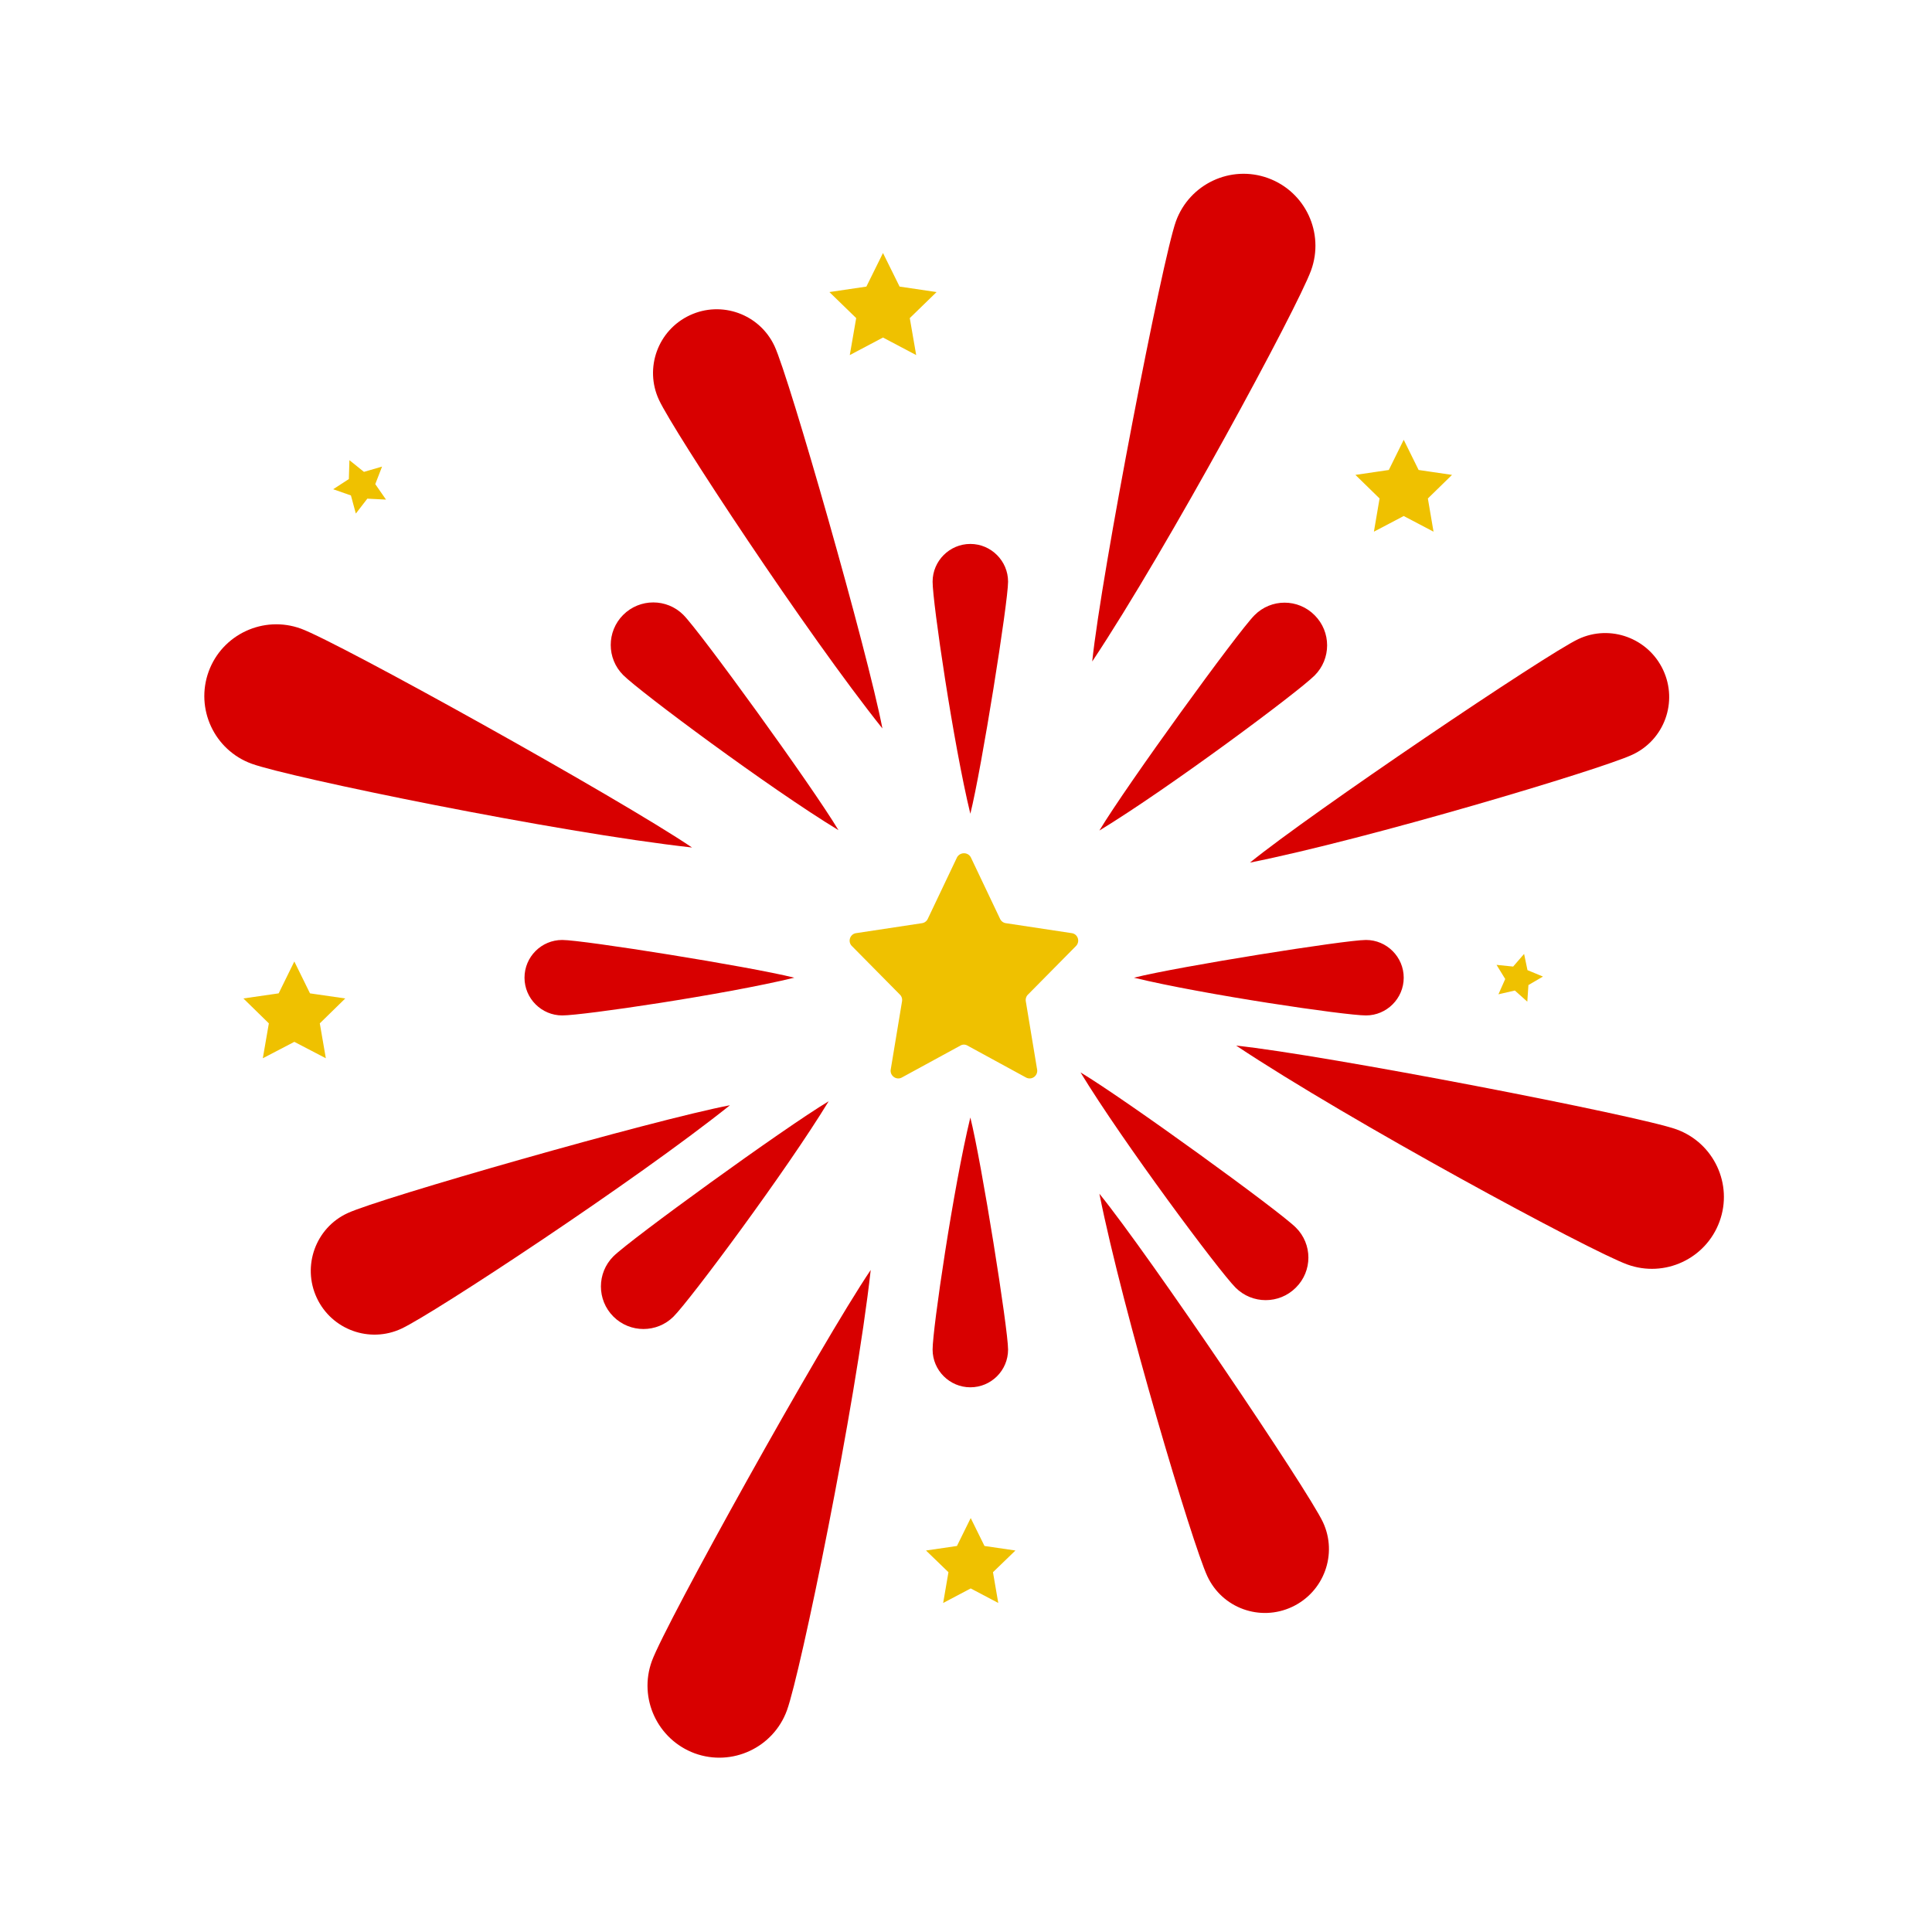 <?xml version="1.0" standalone="no"?><!DOCTYPE svg PUBLIC "-//W3C//DTD SVG 1.1//EN" "http://www.w3.org/Graphics/SVG/1.1/DTD/svg11.dtd"><svg t="1702705997052" class="icon" viewBox="0 0 1024 1024" version="1.1" xmlns="http://www.w3.org/2000/svg" p-id="4939" xmlns:xlink="http://www.w3.org/1999/xlink" width="200" height="200"><path d="M514.6 454.5l15.5 32.6c0.6 1.2 1.7 2 3 2.2l35 5.3c3.2 0.5 4.5 4.4 2.2 6.8l-25.5 25.8c-0.9 0.9-1.3 2.2-1.1 3.5l6 36.2c0.5 3.3-2.9 5.8-5.9 4.2l-31-16.9a3.7 3.7 0 0 0-3.8 0l-31 16.9c-2.9 1.6-6.4-0.9-5.9-4.2l6-36.2c0.2-1.3-0.2-2.6-1.1-3.5l-25.5-25.8c-2.3-2.3-1-6.3 2.2-6.8l35-5.3c1.3-0.2 2.4-1 3-2.2l15.5-32.6c1.6-3 5.9-3 7.4 0z" fill="#EFC100" p-id="4940"></path><path d="M534.3 308.3c0 11-14 99-20 123-9-37-20-112-20-123s9-20 20-20 20 9 20 20zM298 498.2c11 0 99 14 123 20-37 9-112 20-123 20s-20-9-20-20 8.9-20 20-20zM534.3 715.3c0-11-14-99-20-123-9 37-20 112-20 123s9 20 20 20 20-8.9 20-20zM724 498.2c-11 0-99 14-123 20 37 9 112 20 123 20s20-9 20-20-9-20-20-20z" fill="#D80000" p-id="4941"></path><path d="M362.2 325.9C371 334.7 430 416 444.4 440c-36.7-22.3-105.3-73.4-114.1-82.2-8.8-8.8-8.8-23.1 0-31.9 8.8-8.8 23.1-8.8 31.9 0zM325.1 665.9c8.8-8.8 90.1-67.8 114.1-82.2-22.3 36.7-73.4 105.3-82.2 114.1-8.8 8.8-23.1 8.8-31.9 0-8.8-8.8-8.8-23.1 0-31.9zM686.8 650.6c-8.8-8.8-90.1-67.8-114.1-82.2 22.3 36.7 73.4 105.3 82.2 114.1 8.8 8.8 23.1 8.8 31.9 0 8.9-8.8 8.9-23.1 0-31.9zM664.9 326.1c-8.8 8.8-67.8 90.1-82.2 114.1 36.7-22.3 105.3-73.4 114.1-82.2 8.8-8.8 8.8-23.1 0-31.9-8.8-8.9-23.1-8.9-31.9 0z" fill="#D80000" p-id="4942"></path><path d="M410.5 183.4c7.9 16.9 49.3 161.6 57.2 202.7-40.2-50.3-110.5-157.2-118.4-174.1-7.9-16.9-0.6-37 16.3-44.9 16.9-7.9 37-0.6 44.9 16.3zM184.2 643c16.9-7.9 161.6-49.3 202.7-57.2-50.3 40.2-157.2 110.5-174.1 118.4s-37 0.6-44.9-16.3-0.6-37.1 16.3-44.9zM701.2 806.8c-7.9-16.9-92.1-141.6-118.5-174.1 12.6 63.1 49.3 185.7 57.2 202.7s28 24.2 44.9 16.3 24.3-28 16.4-44.9zM836.6 338.7c-16.9 7.9-141.6 92.1-174.1 118.5 63.1-12.6 185.7-49.3 202.7-57.2s24.2-28 16.3-44.9-28-24.3-44.9-16.4z" fill="#D80000" p-id="4943"></path><path d="M159.5 333.2c19.8 7.2 168.2 89.6 207.3 116-72.1-8-213.6-37.2-233.4-44.4-19.8-7.2-30-29.1-22.8-48.9 7.2-19.7 29.1-29.9 48.9-22.7zM345.5 880.4c7.2-19.8 89.6-168.2 116-207.3-8 72.1-37.2 213.6-44.4 233.4-7.2 19.8-29.1 30-48.9 22.8-19.7-7.3-29.9-29.1-22.7-48.9zM888.6 598.6c-19.8-7.2-186.5-39.5-233.4-44.4 60.4 40.2 187.5 108.8 207.3 116 19.8 7.2 41.7-3 48.9-22.8 7.2-19.7-3-41.6-22.8-48.8zM623.3 117.2c-7.2 19.8-39.5 186.5-44.4 233.4 40.2-60.4 108.8-187.5 116-207.3s-3-41.7-22.8-48.9-41.6 3.1-48.8 22.8z" fill="#D80000" p-id="4944"></path><path d="M744 233.1l7.9 16 17.7 2.6-12.8 12.5 3 17.6-15.8-8.3-15.8 8.3 3-17.6-12.8-12.5 17.7-2.6zM156 509.6l8.3 16.9 18.7 2.7-13.5 13.2 3.2 18.5-16.7-8.7-16.7 8.7 3.2-18.5-13.5-13.2 18.7-2.7zM514.5 804.6l7.3 14.8 16.4 2.4-11.9 11.5 2.8 16.3-14.6-7.7-14.6 7.7 2.8-16.3-11.9-11.5 16.4-2.4zM468 134.1l8.8 17.8 19.6 2.9-14.2 13.8 3.4 19.6-17.6-9.3-17.6 9.3 3.4-19.6-14.2-13.8 19.6-2.9zM809.5 530.9l-6.6-5.9-8.7 2 3.6-8.1-4.6-7.5 8.8 0.9 5.8-6.7 1.8 8.6 8.2 3.4-7.7 4.5zM204.6 264.8l-9.9-0.5-6.1 7.9-2.6-9.6-9.4-3.3 8.3-5.4 0.3-10 7.7 6.2 9.6-2.8-3.6 9.3z" fill="#EFC100" p-id="4945"></path></svg>